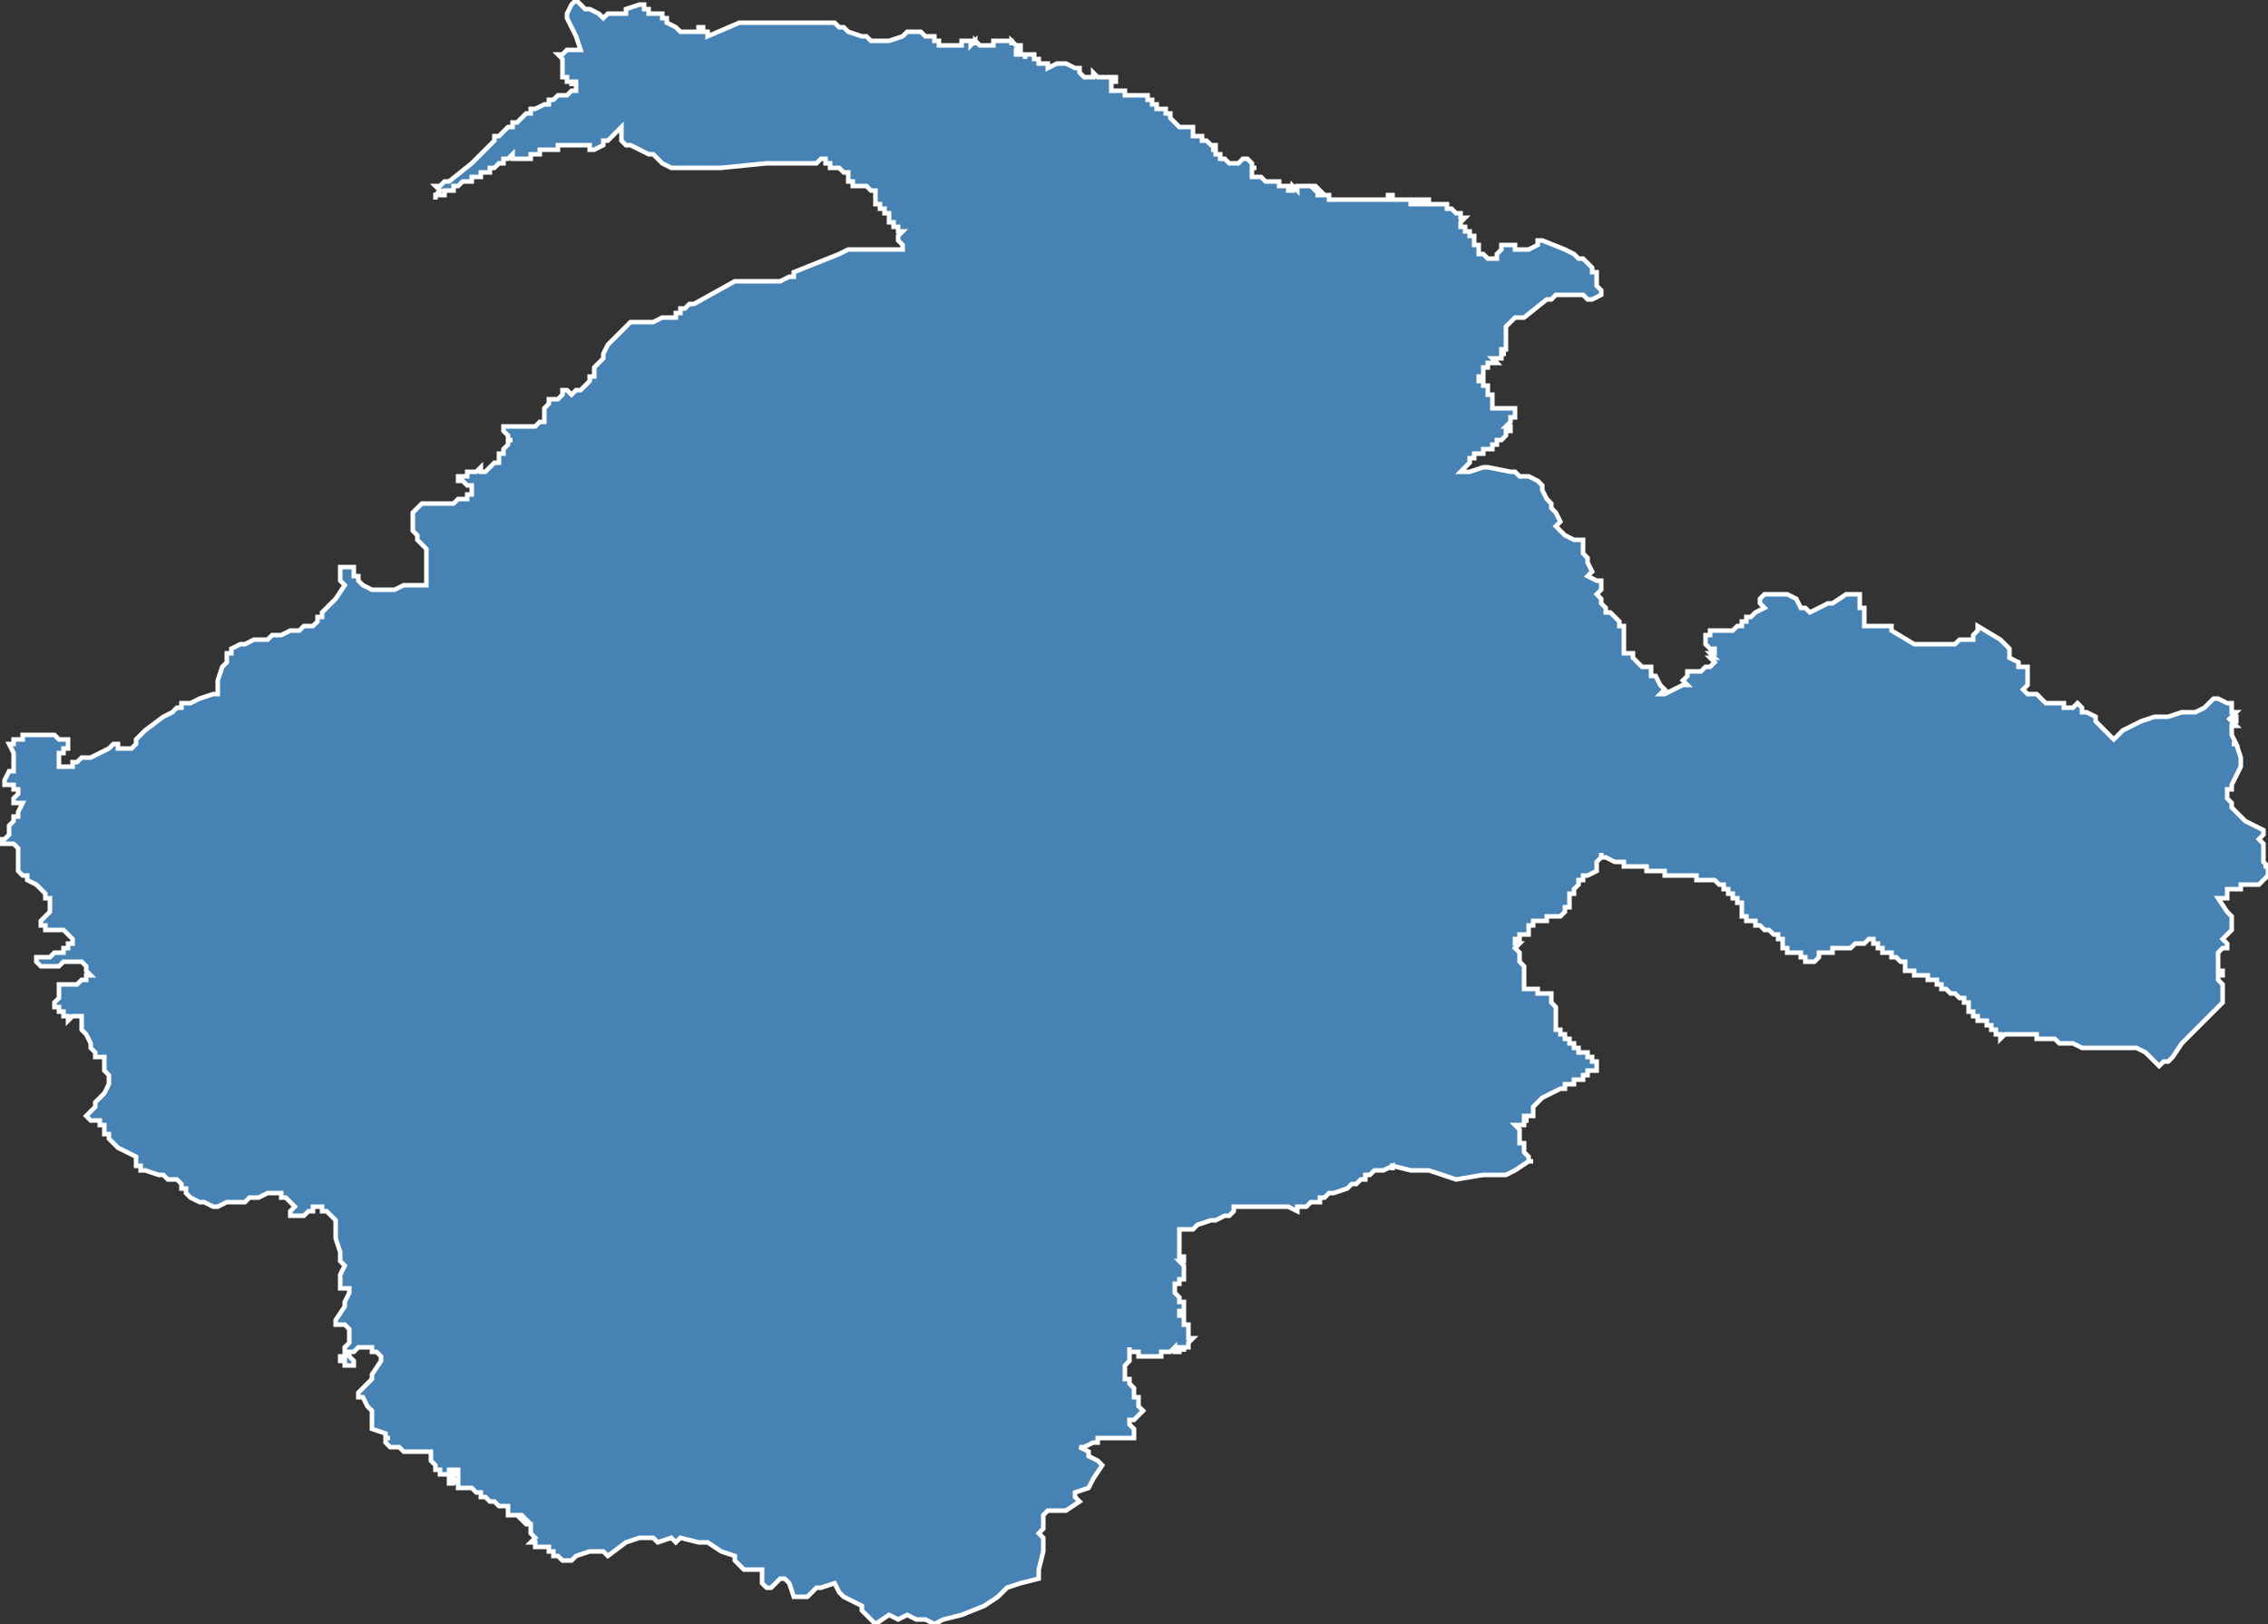 <?xml version="1.0" encoding="utf-8"?>
<svg version="1.1" id="svgmap" xmlns="http://www.w3.org/2000/svg" xmlns:xlink="http://www.w3.org/1999/xlink" x="0px" y="0px" width="100%" height="100%" viewBox="0 0 500 358">
<rect x="0" y="0" width="500" height="358" fill="#333333" stroke="none"/>
<polygon points="3,163 5,163 5,162 6,162 6,162 7,162 8,162 10,162 10,162 12,162 12,162 13,163 14,163 14,163 15,163 15,164 15,164 15,165 14,165 14,166 13,166 13,166 13,167 13,167 13,168 13,168 13,169 13,169 14,169 14,169 15,169 15,169 15,169 16,169 16,168 17,168 18,167 20,167 22,166 24,165 25,164 26,164 26,165 27,165 28,165 29,165 30,164 30,164 30,163 30,163 31,162 31,162 32,161 32,161 36,158 38,157 39,156 39,156 40,156 40,155 40,155 42,155 42,155 44,154 47,153 47,153 48,153 48,153 48,153 48,152 48,152 48,151 48,150 49,147 50,146 50,146 50,145 50,145 50,144 51,144 51,143 53,142 54,142 54,142 56,141 59,141 60,140 61,140 62,140 64,139 66,139 67,138 69,138 70,137 70,136 71,136 71,135 72,134 72,134 74,132 76,129 75,128 75,127 75,125 75,125 75,125 75,125 76,125 76,125 76,125 77,125 78,125 78,126 78,126 78,127 79,127 79,128 80,129 80,129 80,129 82,130 83,130 83,130 85,130 85,130 86,130 87,130 89,129 89,129 90,129 90,129 92,129 93,129 93,129 94,129 94,128 94,127 94,127 94,126 94,125 94,124 94,123 94,123 94,121 94,121 93,120 92,119 92,119 92,118 91,117 91,117 91,117 91,115 91,115 91,114 91,114 91,114 91,113 91,113 92,112 93,111 93,111 94,111 94,111 95,111 96,111 96,111 97,111 97,111 98,111 99,111 100,111 100,111 101,110 101,110 102,110 103,110 103,109 104,109 104,108 104,108 104,108 104,107 104,107 104,107 104,107 103,107 103,107 102,106 101,106 101,106 101,106 101,106 101,105 101,105 103,105 103,104 105,104 105,104 106,103 106,103 106,103 106,104 106,104 106,104 107,104 107,104 108,103 108,103 109,102 110,102 110,101 110,101 110,100 110,100 111,100 111,99 111,99 112,98 112,98 112,97 113,97 112,97 112,96 112,96 112,96 111,95 111,95 111,95 111,94 111,94 112,94 112,94 112,94 113,94 114,94 115,94 116,94 117,94 118,94 119,93 119,93 120,93 120,93 120,93 120,92 120,91 120,90 121,89 121,88 121,88 122,88 123,88 124,87 124,86 124,86 125,86 125,86 126,87 126,87 126,87 126,87 127,86 128,86 129,85 130,84 130,83 130,83 131,83 131,81 131,81 133,79 133,78 133,78 134,76 134,76 136,74 137,73 138,72 139,71 139,71 140,71 144,71 146,70 147,70 148,70 148,70 148,70 148,70 148,70 149,70 149,70 149,70 149,70 149,70 149,70 149,70 149,69 149,69 149,69 149,69 150,69 150,69 150,68 150,68 151,68 151,68 152,67 152,67 153,67 153,67 153,67 153,67 153,67 162,62 162,62 162,62 162,62 162,62 162,62 162,62 171,62 171,62 171,62 172,62 174,61 174,61 174,61 175,61 175,60 185,56 185,56 187,55 187,55 199,55 199,55 199,55 199,55 199,54 199,54 199,54 198,53 198,53 198,53 198,53 198,52 198,52 198,52 199,51 199,51 199,51 199,51 199,51 199,51 198,51 198,51 198,50 198,50 198,50 198,50 197,50 197,50 197,50 197,50 197,50 197,49 197,49 197,49 196,49 196,49 196,49 196,49 196,49 196,49 196,49 196,48 196,48 196,48 196,48 196,48 196,47 196,47 196,47 195,47 195,47 195,46 195,46 194,46 194,46 194,46 194,46 194,46 194,45 194,45 194,45 194,45 194,45 194,45 194,45 193,45 193,45 193,45 193,45 193,45 193,44 193,44 193,44 193,44 193,44 193,44 193,44 193,44 193,43 193,43 193,43 193,43 193,43 193,43 193,43 193,43 193,43 193,43 193,42 193,42 193,42 192,42 192,42 192,42 191,41 191,41 190,41 190,41 190,41 189,41 189,41 189,41 189,41 188,41 188,41 188,40 188,40 188,40 188,40 187,40 187,40 187,40 187,40 187,39 187,39 187,39 187,38 187,38 187,38 187,38 187,38 187,38 187,38 187,38 186,38 186,38 186,38 185,37 185,37 185,37 185,37 185,37 185,37 184,37 184,37 183,37 183,37 183,37 183,37 183,37 183,37 183,36 182,36 182,36 182,36 182,36 182,36 182,35 182,35 181,35 180,36 179,36 178,36 176,36 175,36 169,36 159,37 158,37 158,37 150,37 149,37 148,37 148,37 146,36 145,35 144,34 143,34 141,33 139,32 138,32 137,31 137,31 137,30 137,28 136,29 136,29 136,29 135,30 135,30 135,30 135,30 134,31 134,31 134,31 134,31 133,31 133,32 133,32 131,33 131,33 131,33 131,33 130,33 130,33 130,33 130,33 130,33 130,32 129,32 129,32 129,32 129,32 129,32 128,32 128,32 128,32 128,32 128,32 127,32 127,32 127,32 127,32 126,32 126,32 126,32 125,32 125,32 124,32 124,32 124,32 123,32 123,32 123,32 123,33 123,33 122,33 122,33 122,33 121,33 121,33 120,33 120,33 120,33 120,33 119,33 119,34 119,34 119,34 119,34 119,34 118,34 118,34 117,34 117,35 117,35 117,35 117,35 116,35 116,35 115,35 115,35 114,35 113,35 113,35 113,34 113,34 113,34 112,35 112,35 111,35 111,35 111,36 111,36 110,36 110,36 110,36 109,37 109,37 109,37 109,37 109,37 109,37 109,37 109,37 109,37 109,37 108,37 108,37 108,37 108,37 108,37 108,38 108,38 108,38 108,38 108,38 107,38 107,38 107,38 106,38 106,38 106,38 106,38 106,38 106,38 106,38 106,39 105,39 105,39 105,39 105,39 105,39 104,39 104,39 104,39 104,39 104,40 103,40 103,40 103,40 103,40 103,40 103,40 103,40 103,40 102,40 102,40 102,40 102,40 102,40 101,41 100,41 100,42 100,42 99,42 99,42 99,42 99,42 98,42 98,42 98,42 98,42 98,43 98,43 97,43 97,43 97,43 96,43 96,43 96,43 96,43 96,43 96,43 96,44 96,44 96,43 96,43 96,43 97,42 97,42 97,42 97,42 97,42 96,41 97,41 98,40 99,40 99,40 104,36 108,32 109,31 109,31 109,31 109,30 109,30 110,30 111,29 111,29 112,28 113,28 113,27 114,27 114,27 115,26 116,25 116,25 117,25 117,24 117,24 118,24 120,23 121,23 121,22 121,22 122,22 122,22 123,21 123,21 124,21 124,21 125,21 126,20 126,20 127,20 127,20 127,20 127,19 127,19 127,19 127,18 127,18 127,18 127,18 127,18 126,18 126,18 126,18 126,18 126,18 126,18 126,18 126,18 126,19 126,19 126,18 126,18 126,18 125,18 125,18 125,17 125,17 124,17 124,17 124,17 124,17 124,17 124,15 124,15 124,15 124,15 124,14 124,14 124,14 124,14 124,13 124,13 124,13 123,12 124,12 124,12 125,11 126,11 127,11 128,11 127,8 126,6 125,4 125,3 126,1 127,0 128,1 128,1 128,1 129,2 130,2 132,3 133,4 134,3 135,3 135,3 135,3 135,3 135,3 138,3 138,2 141,1 142,1 142,1 142,1 142,2 142,2 143,2 143,2 143,2 143,2 143,3 144,3 144,3 144,3 145,3 145,3 146,3 146,4 146,4 147,4 147,4 147,4 147,5 147,5 147,5 147,5 149,6 149,6 150,7 154,7 154,7 154,6 154,6 154,6 154,6 154,6 155,6 155,6 155,7 156,7 156,8 156,8 163,5 164,5 165,5 166,5 167,5 168,5 173,5 173,5 182,5 183,5 184,5 185,6 186,6 187,7 190,8 191,8 192,9 193,9 194,9 195,9 196,9 196,9 199,8 200,7 201,7 201,7 203,7 204,8 204,8 205,8 205,8 205,8 206,8 206,9 206,9 206,9 206,9 207,9 207,9 207,10 207,10 207,10 208,10 208,10 209,10 209,10 210,10 210,10 210,10 211,10 211,10 211,10 211,10 211,10 211,10 211,10 212,10 212,9 212,9 212,9 212,9 214,9 214,10 214,10 215,9 215,10 215,10 215,10 215,9 215,9 215,9 216,10 216,10 216,10 216,10 216,10 216,10 217,10 217,10 217,10 218,10 218,10 218,10 218,10 219,10 219,10 219,10 219,10 219,10 219,9 220,9 220,9 220,9 220,9 221,9 221,9 221,9 221,9 222,9 223,9 223,10 223,9 223,9 223,9 223,9 224,10 224,10 224,10 224,10 224,10 225,10 225,10 225,10 225,10 225,11 224,11 224,11 224,12 224,12 225,12 225,12 225,12 225,12 226,12 226,12 226,13 226,13 226,12 227,12 227,12 227,12 227,12 227,12 227,12 228,12 228,12 228,12 228,13 228,13 229,13 229,13 229,13 229,13 229,14 229,14 229,14 230,14 230,14 231,14 231,15 231,15 233,14 234,14 235,14 235,14 235,14 235,14 235,14 235,14 235,14 237,15 237,15 238,15 238,15 238,16 238,16 239,17 239,17 239,17 240,17 240,17 240,17 240,17 241,17 241,17 241,17 241,16 241,16 241,16 242,17 242,17 242,17 242,17 242,17 243,17 243,17 243,17 244,17 244,17 244,17 244,17 244,17 245,17 245,17 245,17 245,17 245,17 246,17 246,17 246,17 246,18 246,18 246,18 245,18 245,18 245,18 245,18 245,18 245,18 245,19 245,19 245,19 245,19 245,19 245,20 245,20 245,20 246,20 246,20 246,20 246,20 246,20 246,20 246,20 247,20 247,20 247,20 247,20 248,20 248,20 248,20 248,21 248,21 248,21 248,21 248,21 249,21 249,21 249,21 249,21 249,21 249,21 250,21 250,21 250,21 250,21 250,21 250,21 251,21 251,21 251,21 251,21 252,21 252,21 252,21 252,21 252,21 253,21 253,21 253,21 253,21 253,21 253,21 253,21 253,22 254,22 254,22 254,22 254,22 254,22 254,22 254,22 254,23 254,23 254,23 254,23 255,23 255,24 255,24 255,24 256,24 256,24 256,24 257,24 257,25 257,25 257,25 257,25 257,25 257,25 257,25 257,25 257,25 258,25 258,25 258,26 258,26 258,26 258,26 258,26 259,27 259,27 259,27 259,27 259,27 259,27 259,27 259,27 259,27 260,28 260,28 260,28 260,28 260,28 261,28 261,28 261,28 261,28 261,28 262,28 262,28 262,28 262,28 262,28 262,28 262,28 262,28 262,28 263,28 263,29 263,29 263,29 263,29 263,29 263,29 263,29 263,30 263,30 264,30 264,30 264,30 264,30 265,30 265,31 265,31 265,31 266,31 266,31 266,31 266,31 267,32 267,32 267,32 268,32 268,32 268,33 267,33 267,33 268,33 268,33 268,34 268,34 268,34 269,34 269,35 269,35 270,35 270,35 270,35 270,35 270,35 271,36 271,36 271,36 272,36 272,36 272,36 273,36 273,36 273,36 273,36 274,35 274,35 274,35 274,35 274,35 275,35 275,35 275,35 275,35 276,36 276,36 276,36 276,36 276,36 276,37 276,37 277,37 277,37 276,37 276,37 276,38 276,38 276,38 276,38 276,39 276,39 277,39 277,39 277,39 277,39 277,39 278,39 278,39 278,39 279,40 280,40 280,40 280,40 280,40 281,40 281,40 281,40 282,40 282,41 283,41 283,41 283,41 284,41 284,41 284,41 284,41 284,41 284,41 284,42 284,42 284,42 284,42 284,42 284,42 285,42 285,42 285,42 285,41 286,42 286,41 287,41 287,41 287,41 287,41 287,41 288,41 288,41 288,41 288,41 288,41 288,41 289,41 289,41 289,41 289,41 289,41 289,41 290,41 290,41 290,41 290,41 290,41 291,42 291,42 291,42 290,42 291,43 291,43 290,43 291,43 291,43 291,43 291,43 292,43 292,43 293,43 293,43 293,44 293,44 293,44 293,44 293,44 293,44 294,44 294,44 294,44 294,44 294,44 295,44 295,44 295,44 295,44 295,44 295,44 295,44 296,44 296,44 296,44 296,44 296,44 296,44 296,44 297,44 297,44 297,44 297,44 297,44 297,44 297,44 298,44 298,44 298,44 298,44 299,44 299,44 299,44 299,44 299,44 300,44 300,44 301,44 301,44 301,44 301,44 302,44 303,44 303,44 303,44 303,44 304,44 304,44 304,44 304,44 305,44 305,44 306,44 306,43 306,43 306,43 306,43 307,43 307,43 307,44 307,44 307,44 307,44 308,44 308,44 308,44 308,44 308,44 309,44 309,44 309,44 309,44 310,44 310,44 310,44 310,44 310,44 310,44 310,44 310,44 311,44 311,44 311,44 311,44 311,44 311,44 311,44 311,44 311,44 311,45 311,45 312,45 312,45 312,45 312,45 312,45 312,44 312,44 312,44 312,44 313,44 313,44 312,44 312,44 313,44 313,44 313,44 313,44 313,45 313,45 313,45 313,45 313,45 313,45 313,45 313,45 313,45 313,45 313,45 313,45 313,45 313,45 313,45 314,45 314,45 314,45 314,45 314,45 314,45 314,45 314,45 314,45 314,45 314,44 314,44 314,44 314,45 314,45 314,45 314,45 314,45 314,44 314,44 314,44 314,44 314,44 314,44 315,44 315,44 315,44 315,44 315,44 315,44 315,44 315,44 315,44 315,44 315,44 315,44 315,45 315,45 316,45 316,45 316,45 316,45 315,45 315,45 315,45 315,45 315,45 315,45 315,45 316,45 316,45 316,45 316,45 316,45 316,45 316,45 316,45 316,45 316,45 317,45 317,45 317,45 317,45 317,45 317,45 317,45 317,45 317,45 317,45 317,45 318,45 318,45 318,45 318,45 318,45 318,45 318,45 319,45 319,45 319,45 319,45 319,46 319,46 319,46 319,46 319,46 319,46 320,46 320,46 319,46 319,46 319,46 319,46 320,46 320,46 320,46 320,46 320,46 320,46 320,46 320,46 320,46 320,46 320,46 321,47 321,47 321,47 321,47 321,47 321,47 321,47 321,47 321,47 321,47 321,47 321,47 321,47 321,47 321,47 322,47 322,47 322,48 322,48 322,48 322,48 322,48 322,48 322,48 322,48 322,48 323,48 323,48 323,48 322,49 322,49 322,49 322,49 322,49 322,49 322,49 322,49 322,49 322,49 322,49 322,49 322,50 322,50 322,50 322,50 322,50 322,50 322,50 323,50 323,50 323,50 323,50 323,50 323,50 323,50 323,50 323,50 323,50 323,50 323,50 323,50 323,51 323,51 323,51 323,51 323,51 323,51 323,51 323,51 323,51 323,51 323,51 323,51 323,51 324,51 324,51 324,52 324,52 324,52 324,52 324,52 324,52 325,52 325,52 325,52 325,52 325,52 325,52 325,53 325,53 325,53 325,53 325,54 326,54 326,54 326,55 326,55 326,55 326,55 326,55 326,55 326,56 326,56 327,56 327,56 327,56 327,56 327,56 328,57 328,57 328,57 328,57 329,57 329,57 329,57 330,57 330,56 331,55 331,55 331,55 331,54 332,54 332,54 332,54 332,54 333,54 333,54 333,54 334,54 334,54 334,55 334,55 334,55 334,55 334,55 335,55 335,55 335,55 335,55 335,55 335,55 336,55 336,55 337,55 337,55 337,55 337,55 337,55 337,55 339,54 339,53 339,53 340,53 345,55 347,56 348,57 348,57 348,57 349,57 350,58 350,58 350,58 351,59 351,59 351,59 351,60 352,60 352,61 352,61 352,61 352,61 352,61 352,62 352,62 352,62 352,63 352,63 352,63 353,64 353,65 353,65 351,66 350,66 349,65 343,65 343,65 342,66 341,66 336,70 336,70 335,70 335,70 335,70 334,70 334,70 332,72 332,72 332,72 332,72 332,72 332,72 332,72 332,73 332,73 332,73 332,73 332,73 332,73 332,73 332,73 332,73 332,73 332,74 332,74 332,74 332,74 332,74 332,74 332,74 332,74 332,74 332,74 332,75 332,75 332,75 332,75 332,75 332,75 332,75 332,76 332,76 332,76 332,76 332,76 332,76 332,76 332,77 331,77 331,77 331,77 331,77 331,77 331,77 331,77 331,77 331,77 331,77 331,77 331,77 331,78 331,78 331,78 331,78 332,78 332,78 332,78 332,78 332,78 331,78 331,78 331,78 331,78 331,78 331,78 331,78 331,79 331,79 331,79 330,79 330,79 330,79 330,79 330,79 330,79 330,79 330,79 330,79 330,79 330,79 330,79 330,79 330,79 330,79 329,79 329,79 329,79 330,80 329,80 329,80 329,80 329,80 329,80 329,80 329,80 329,80 329,80 328,80 328,80 328,80 328,80 328,80 328,80 328,81 328,81 328,81 328,81 328,81 328,81 327,81 327,81 327,81 327,81 327,81 327,81 327,81 327,81 327,81 327,82 327,82 327,82 327,82 327,82 327,82 327,82 327,82 327,82 327,83 326,83 326,83 326,83 326,83 326,83 326,83 326,84 327,84 327,84 327,84 327,84 327,84 327,85 328,85 328,86 328,87 328,87 328,87 329,87 329,87 329,88 329,88 329,88 329,89 329,89 329,89 329,89 329,90 330,90 330,90 330,90 330,90 331,90 331,90 331,90 331,90 331,90 332,90 332,90 332,90 332,90 332,90 332,90 332,90 332,90 333,90 333,90 333,90 333,90 333,90 333,90 333,90 334,90 334,90 334,90 334,90 334,90 334,90 334,91 334,91 334,91 334,91 334,91 334,91 334,91 334,91 334,91 334,91 334,91 334,91 334,91 334,91 334,91 334,92 333,92 333,92 333,92 333,92 333,92 333,92 333,92 333,92 333,92 333,92 333,92 333,92 333,92 333,92 333,92 333,92 333,92 333,92 333,93 333,93 333,93 333,93 333,93 333,93 332,94 332,94 332,94 332,94 332,94 332,94 332,94 332,94 332,94 333,94 333,94 333,94 333,95 332,95 332,95 332,96 332,96 332,96 332,96 332,96 332,96 332,96 331,97 331,97 331,97 331,97 331,97 331,97 331,97 331,97 331,97 330,97 330,98 330,98 330,98 330,98 330,98 330,98 330,98 329,98 329,98 329,99 328,99 327,99 327,100 327,100 326,100 326,100 326,100 326,100 326,100 326,100 326,100 326,100 326,100 325,100 325,101 324,101 324,102 324,102 324,102 324,102 323,103 323,103 323,103 323,103 323,103 323,103 322,104 322,104 323,104 323,104 324,104 327,103 327,103 327,103 328,103 333,104 334,104 335,105 336,105 337,105 339,106 340,107 340,108 341,110 342,111 342,112 343,113 344,115 343,116 344,117 345,118 345,118 347,119 348,119 348,119 349,119 349,120 349,121 349,122 349,122 350,123 350,123 350,124 350,124 351,126 350,127 352,128 352,128 353,128 353,128 353,128 353,128 353,130 352,131 353,132 353,133 354,134 354,135 354,135 355,135 356,136 357,137 357,138 358,138 358,139 358,141 358,141 358,142 358,142 358,142 358,143 358,144 359,144 360,144 360,145 360,145 362,147 364,147 364,148 364,149 365,149 366,151 367,152 367,152 366,153 366,153 367,153 369,152 369,152 371,151 372,151 371,150 372,149 372,149 372,148 373,148 373,148 373,148 374,148 375,148 375,148 375,148 376,147 376,147 377,147 378,146 377,145 378,145 377,144 378,144 377,144 378,144 378,143 377,143 376,142 376,142 376,140 377,140 377,139 377,139 378,139 379,139 379,139 380,139 381,139 381,139 382,139 383,138 384,138 384,138 384,137 384,137 385,137 385,137 385,136 386,136 387,135 387,135 389,134 389,134 388,133 388,132 389,131 390,131 391,131 391,131 393,131 394,131 394,131 396,132 397,134 397,134 398,134 399,135 401,134 403,133 404,133 407,131 408,131 410,131 410,131 410,132 410,132 410,134 411,134 411,135 411,136 411,137 411,137 411,138 411,138 412,138 414,138 414,138 414,138 415,138 415,138 417,138 417,139 422,142 431,142 432,141 435,141 435,140 436,139 436,138 441,141 442,142 443,143 443,145 445,146 445,147 447,147 447,151 446,152 447,153 449,153 450,154 451,155 455,155 455,156 457,156 458,155 459,156 459,157 460,157 462,158 462,159 465,162 466,163 468,161 470,160 472,159 475,158 478,158 481,157 484,157 486,156 488,154 488,154 488,154 489,154 491,155 492,155 492,155 492,155 492,156 492,157 493,157 493,157 492,158 492,158 492,158 493,158 493,158 493,159 492,159 493,160 493,160 493,160 492,160 492,160 492,160 492,161 492,161 492,162 492,162 493,164 493,164 492,164 493,164 494,167 494,169 492,173 492,173 492,174 492,174 491,174 491,175 491,175 491,175 491,175 491,175 491,176 491,176 491,176 491,176 491,176 492,177 492,177 492,177 492,177 492,177 492,178 492,178 492,178 495,181 499,183 499,184 498,185 499,186 499,187 499,187 499,188 499,188 499,188 499,189 499,189 499,189 499,190 499,190 500,191 499,191 500,191 500,192 500,192 500,193 499,194 499,194 498,195 496,195 495,195 495,195 494,195 494,196 493,196 493,196 492,196 492,196 492,196 491,196 491,197 491,198 490,198 489,198 491,201 492,202 492,203 492,204 492,204 492,205 491,206 491,206 490,207 490,207 491,208 491,209 490,209 489,210 489,210 489,211 489,211 489,212 489,212 489,213 489,214 489,214 490,214 490,215 490,215 489,215 489,215 489,216 490,217 490,217 490,218 490,219 490,221 489,222 486,225 483,228 482,229 481,230 479,233 478,234 477,234 476,235 476,235 475,234 473,232 471,231 471,231 471,231 470,231 470,231 468,231 467,231 465,231 465,231 464,231 462,231 461,231 460,231 460,231 459,231 457,230 456,230 456,230 456,230 455,230 455,230 454,230 454,230 454,230 453,229 452,229 451,229 450,229 450,229 450,229 449,229 449,229 449,228 448,228 447,228 447,228 447,228 445,228 445,228 444,228 443,228 442,228 442,228 442,228 442,228 441,229 441,229 441,229 441,228 441,228 440,228 440,228 440,228 440,227 440,227 440,227 440,227 440,227 439,227 439,227 439,227 439,226 439,226 439,226 439,226 438,226 438,226 438,226 438,226 438,226 438,225 438,225 438,225 437,225 437,225 437,225 437,225 437,225 437,225 437,225 436,225 436,225 436,224 436,224 436,224 436,224 435,224 435,224 435,224 435,224 435,223 434,223 434,222 434,222 434,222 434,222 434,222 434,222 434,222 434,221 434,221 434,221 434,221 433,221 433,221 433,221 433,221 433,220 433,220 432,220 432,220 431,219 431,219 431,219 431,219 431,219 431,219 430,219 430,219 430,219 430,219 430,219 430,219 429,218 429,218 429,218 429,218 428,218 428,218 428,217 428,217 428,217 428,217 428,217 427,217 427,217 427,217 427,217 427,216 427,216 427,216 427,216 426,216 426,216 426,216 426,216 425,216 425,215 425,215 425,215 425,215 424,215 424,215 424,215 423,215 423,215 423,215 423,215 423,215 422,215 422,215 422,214 422,214 421,214 420,214 420,214 420,213 420,213 420,213 420,213 420,213 420,213 420,213 420,213 420,212 419,212 419,212 419,212 419,212 419,212 418,211 418,211 418,211 418,211 418,211 418,211 418,211 418,211 417,211 417,211 417,210 417,210 417,210 417,210 416,210 416,210 416,210 416,210 416,210 416,210 416,210 416,210 415,210 415,210 415,209 415,209 415,209 414,209 414,209 414,208 414,208 414,208 413,208 413,208 413,208 413,208 413,208 413,208 413,208 413,208 413,208 413,207 413,207 413,207 413,207 413,207 413,207 413,207 413,207 412,207 411,208 411,208 411,208 411,208 411,208 411,208 410,208 410,208 410,208 409,208 409,208 408,209 408,209 407,209 407,209 407,209 407,209 407,209 407,209 407,209 407,209 406,209 406,209 405,209 404,209 404,209 404,209 404,209 404,209 404,209 404,210 403,210 403,210 402,210 402,210 402,210 402,210 402,210 402,210 402,210 402,210 401,210 401,210 401,210 401,210 401,210 401,211 401,211 401,211 401,211 400,212 400,212 400,212 400,212 400,212 399,212 398,212 398,212 398,212 398,212 398,212 398,212 398,211 397,211 397,211 397,211 397,211 397,211 397,210 397,210 397,210 397,210 397,210 397,210 397,210 397,210 397,210 395,210 394,210 394,210 394,210 394,210 394,210 394,210 394,209 394,209 393,209 393,209 393,208 393,208 393,208 393,208 393,208 393,208 393,208 393,207 393,207 393,207 393,207 393,207 393,207 393,207 393,207 393,207 393,207 392,207 392,207 392,207 392,207 392,207 392,207 392,207 392,206 392,206 391,206 391,206 390,205 390,205 389,205 389,205 389,205 389,205 389,205 389,205 389,205 389,205 389,205 389,205 388,204 388,204 388,204 388,204 388,204 387,204 387,204 387,204 387,204 387,204 387,203 386,203 386,203 386,203 386,203 386,203 386,203 385,203 385,203 385,202 385,202 385,202 385,202 385,202 385,202 385,202 384,202 384,201 384,201 384,201 384,201 384,200 384,200 384,200 384,200 384,200 384,200 384,200 384,200 384,199 383,199 383,199 383,199 383,199 383,199 383,198 383,198 383,198 382,198 382,198 382,198 382,197 382,197 382,197 381,197 381,197 381,197 381,197 381,197 381,197 381,196 381,196 381,196 380,196 380,195 380,195 380,195 380,195 380,195 379,195 379,195 379,195 379,195 379,195 379,195 379,195 379,195 378,194 377,194 377,194 377,194 377,194 377,194 377,194 376,194 375,194 375,194 375,194 375,194 375,194 375,194 375,194 375,194 375,194 374,194 374,194 374,193 374,193 374,193 374,193 373,193 373,193 373,193 373,193 373,193 373,193 373,193 373,193 372,193 372,193 371,193 371,193 369,193 368,193 368,193 368,193 368,193 368,193 368,193 367,193 367,192 367,192 367,192 366,192 366,192 366,192 366,192 365,192 365,192 364,192 364,192 363,192 363,191 362,191 360,191 360,191 360,191 360,191 360,191 360,191 359,191 359,191 359,191 359,191 359,191 359,191 358,191 358,190 358,190 357,190 356,190 354,189 353,189 353,188 353,188 353,189 353,189 353,189 352,190 352,190 352,190 352,191 352,191 352,191 352,191 352,191 352,191 352,191 352,191 352,191 352,191 352,191 352,191 352,192 352,192 350,193 349,193 349,193 349,193 349,193 349,194 349,194 349,194 348,194 348,195 348,195 348,195 348,195 348,195 347,196 347,196 347,196 347,196 347,196 347,196 347,196 347,196 347,196 347,196 347,197 347,197 346,197 346,197 346,197 346,197 346,197 346,197 346,198 346,198 346,198 346,198 346,198 346,198 346,199 346,199 346,199 346,199 346,199 346,199 346,199 346,199 346,199 346,199 346,199 346,199 346,199 346,199 346,199 346,199 346,199 346,199 346,199 346,200 346,200 345,200 345,200 345,200 345,200 345,201 345,201 345,201 345,201 345,201 345,201 345,201 345,201 345,201 345,201 345,201 345,201 344,202 344,202 344,202 344,202 344,202 344,202 344,202 344,202 344,202 344,202 343,202 343,202 343,202 342,202 342,202 342,202 342,202 342,202 342,202 342,202 342,202 342,202 341,202 341,202 341,202 341,202 341,203 341,203 341,203 341,203 341,203 341,203 341,203 341,203 340,203 340,203 340,203 340,203 340,203 340,203 340,203 340,203 340,203 340,203 339,203 339,203 339,203 339,203 339,203 339,203 339,203 339,203 338,203 338,203 338,203 338,203 338,204 338,204 338,204 338,204 338,204 338,204 338,204 338,204 337,204 337,205 337,205 337,205 337,205 337,205 337,205 337,205 337,205 337,205 337,205 337,206 337,206 337,206 337,206 337,206 337,206 337,206 337,206 337,206 337,206 336,206 336,206 336,206 336,206 336,206 336,206 335,206 335,207 335,207 335,207 335,207 335,207 335,207 335,207 334,207 334,207 334,207 334,207 334,207 334,207 334,207 334,208 334,208 334,208 334,208 334,208 334,208 334,208 335,208 335,208 335,208 334,209 334,209 334,209 334,209 335,210 335,211 335,211 335,211 335,211 335,211 335,211 335,211 335,211 335,212 336,213 336,213 336,213 336,213 336,214 336,214 336,214 336,214 336,214 336,215 336,215 336,216 336,216 336,218 336,218 336,218 336,218 336,218 336,218 336,218 336,218 337,218 338,218 338,218 338,218 339,218 339,218 339,218 339,218 339,219 339,219 340,219 340,219 340,219 340,219 340,219 340,219 340,219 341,219 341,219 341,219 342,219 342,219 342,219 342,219 342,219 342,219 342,220 342,220 342,220 342,221 343,222 343,223 343,223 343,223 343,224 343,224 343,224 343,226 343,227 343,227 343,227 343,227 343,227 343,227 343,227 343,227 343,227 343,227 343,227 344,227 344,227 344,228 344,228 344,228 344,228 344,228 345,228 345,228 345,228 345,228 345,228 345,229 345,229 345,229 345,229 345,229 345,229 346,229 346,229 346,229 346,229 346,229 346,229 346,230 346,230 346,230 346,230 347,230 347,230 347,230 347,230 347,230 347,231 347,231 347,231 347,231 347,231 347,231 348,231 348,231 348,231 348,231 348,231 348,231 348,231 348,231 348,231 348,232 348,232 348,232 349,232 349,232 349,232 349,232 349,232 349,232 349,232 349,232 349,232 349,232 349,232 349,232 349,232 349,232 349,232 349,232 349,232 349,232 350,232 350,233 350,233 350,233 350,233 350,233 350,233 350,233 350,233 350,233 350,233 351,233 351,233 351,233 351,233 351,233 351,233 351,233 351,233 351,233 351,234 351,234 351,234 352,234 352,234 352,234 352,234 352,234 352,234 352,234 352,234 352,234 352,234 352,234 352,234 352,234 352,234 352,234 352,234 352,234 352,234 352,234 352,234 352,234 352,234 352,234 352,235 352,235 352,235 352,235 352,235 352,235 352,235 352,235 352,235 352,235 352,235 352,235 352,235 352,235 352,235 352,235 352,235 352,236 352,236 351,236 351,236 351,236 351,236 351,236 351,236 351,236 351,236 351,236 351,236 350,236 350,237 350,237 350,237 350,237 350,237 350,237 350,237 349,237 349,237 349,237 349,237 349,237 349,237 349,237 349,237 349,237 349,237 349,238 349,238 349,238 349,238 349,238 348,238 348,238 348,238 348,238 348,238 347,238 347,238 347,238 347,238 347,238 347,238 347,238 347,238 347,238 347,238 347,239 347,239 347,239 347,239 346,239 346,239 346,239 345,239 345,239 345,240 345,240 345,240 345,240 345,240 345,240 345,240 345,240 345,240 344,240 344,240 340,242 340,242 340,242 340,242 340,242 340,242 339,243 338,244 338,244 338,245 338,245 338,245 338,245 338,245 338,245 338,245 338,246 337,246 337,246 337,246 337,246 337,246 337,246 337,246 336,246 336,246 336,246 336,246 336,246 336,247 337,247 337,247 337,247 336,247 336,247 336,248 336,248 336,248 336,248 336,248 335,248 335,248 335,248 335,248 335,248 335,248 335,248 335,248 335,248 334,248 334,248 335,249 335,249 335,249 335,250 335,250 335,250 335,250 335,250 335,250 335,251 335,251 335,251 335,251 335,251 335,251 335,252 336,252 336,253 336,253 336,253 336,253 336,253 336,253 336,253 336,253 336,254 336,254 336,254 336,254 336,254 337,255 337,256 337,256 337,256 338,256 338,256 338,256 338,256 338,256 337,256 334,258 332,259 331,259 327,259 321,260 321,260 315,258 313,258 312,258 311,258 307,257 307,257 307,257 307,257 307,258 307,257 305,258 305,258 305,258 305,258 304,258 304,258 303,258 303,258 303,258 302,259 302,259 302,259 302,259 301,259 301,259 301,259 301,260 300,260 299,261 299,261 299,261 298,261 298,261 298,261 298,261 298,261 298,261 297,262 294,263 293,263 292,264 291,264 291,264 291,264 291,264 291,265 289,265 288,266 288,266 288,266 287,266 286,266 286,267 286,267 284,266 283,266 282,266 281,266 280,266 280,266 280,266 280,266 280,266 279,266 278,266 277,266 276,266 275,266 275,266 275,266 275,266 275,266 275,266 274,266 273,266 273,266 273,266 272,266 272,266 272,267 271,268 270,268 270,268 270,268 268,269 268,269 268,269 267,269 264,270 263,271 261,271 261,271 261,271 261,271 260,271 260,271 260,271 260,271 260,273 260,273 260,274 260,276 260,276 260,276 260,276 260,276 260,276 260,276 260,276 260,276 260,276 260,277 260,277 260,277 260,277 261,277 260,277 261,277 261,277 261,278 261,278 260,278 260,278 260,278 260,278 260,278 261,279 261,279 261,279 261,279 261,279 261,279 261,279 261,279 261,279 261,279 261,279 261,279 261,279 261,279 261,280 261,280 261,280 261,280 261,280 261,280 261,280 261,280 261,281 261,281 261,281 261,281 261,281 261,281 261,282 260,282 260,282 260,283 260,283 260,283 259,283 259,284 259,284 259,284 259,284 259,284 259,284 259,285 259,285 259,285 259,285 259,285 259,285 259,285 259,285 260,286 260,286 260,286 260,286 260,286 260,286 260,286 260,286 260,287 260,287 260,287 260,287 260,287 260,287 261,287 261,288 261,288 261,288 261,288 261,289 261,289 261,289 260,289 260,289 260,289 260,289 260,289 260,289 260,289 260,289 260,289 260,289 260,290 260,290 260,290 260,290 260,290 260,290 260,290 260,290 260,290 261,290 261,291 261,291 261,291 261,291 261,291 261,291 261,291 261,291 261,292 261,292 261,292 261,292 262,292 262,292 262,292 262,292 262,292 262,292 262,292 262,292 262,293 262,293 262,293 262,293 262,293 262,293 262,294 262,294 262,294 262,294 262,294 262,294 262,294 262,295 262,295 263,295 263,295 263,295 263,295 263,295 263,295 263,295 262,296 262,296 262,296 262,296 262,296 262,296 262,296 262,296 262,296 262,296 262,297 262,297 261,297 261,298 261,298 261,297 261,297 261,297 261,297 260,297 260,297 260,298 259,298 259,297 258,298 258,298 258,298 258,298 258,298 258,298 258,298 258,298 258,298 257,298 257,298 257,298 257,298 256,298 256,298 256,298 256,298 256,299 256,299 255,299 255,299 255,299 255,299 254,299 254,299 254,299 254,299 254,299 254,299 253,299 253,299 253,299 252,299 252,299 252,299 251,299 251,299 251,298 251,298 250,298 250,298 250,298 250,298 250,298 250,298 249,298 249,297 249,297 249,298 249,299 249,300 249,300 248,301 248,302 248,302 248,303 248,303 248,303 248,303 248,303 248,304 248,304 248,304 249,304 249,304 249,305 249,305 249,305 249,305 250,306 250,306 250,306 250,306 250,307 250,307 250,307 250,307 250,308 250,308 251,308 251,308 251,308 251,308 251,308 251,309 251,309 251,309 251,310 251,310 251,310 251,310 251,310 252,311 252,311 252,311 252,311 252,311 252,311 251,312 251,312 250,313 250,313 250,313 249,313 249,313 249,313 249,314 249,314 249,314 250,315 250,315 250,316 250,316 250,316 250,317 249,317 249,317 249,317 249,317 249,317 249,317 248,317 248,317 248,317 247,317 247,317 247,317 247,317 246,317 246,317 246,317 245,317 245,317 243,317 242,317 242,318 241,318 241,318 239,319 238,319 238,319 238,319 240,320 240,321 242,322 242,322 243,323 243,323 241,326 240,328 237,329 237,330 238,331 235,333 234,333 231,333 230,334 230,337 229,338 230,339 230,342 229,346 229,348 225,349 222,350 220,352 217,354 212,356 208,357 206,358 204,357 202,357 200,356 198,357 196,356 193,358 191,356 190,355 190,354 188,353 186,352 185,351 184,349 181,350 180,350 178,352 178,352 175,352 174,349 173,348 172,348 170,350 169,350 168,349 168,348 168,347 168,346 164,346 162,344 162,343 159,342 156,340 154,340 150,339 149,340 148,339 145,340 144,339 143,339 141,339 138,340 134,343 133,342 130,342 127,343 126,344 125,344 125,344 125,344 125,344 124,344 124,344 124,344 124,344 124,344 124,344 124,344 123,343 123,343 122,343 122,343 122,343 122,343 122,342 122,342 122,342 122,342 122,342 122,342 121,342 121,342 121,341 121,341 120,341 120,341 119,341 119,341 119,341 119,341 119,341 118,341 118,341 118,341 118,341 118,341 118,341 118,340 118,340 117,340 117,340 117,340 117,340 118,339 118,339 118,339 118,339 118,339 118,339 117,338 117,338 117,338 117,337 117,337 117,337 117,336 116,336 116,336 116,336 115,335 115,335 115,335 116,335 116,335 116,335 115,334 115,334 115,334 114,334 114,334 114,334 114,334 113,334 113,334 113,334 113,334 112,334 112,334 112,334 112,334 112,333 112,333 112,333 112,333 112,333 112,333 112,333 112,333 112,333 112,332 111,332 111,332 111,332 111,332 111,332 111,332 110,332 110,332 110,332 110,332 110,332 109,331 109,331 109,331 109,331 109,331 108,331 108,331 108,331 107,330 107,330 107,330 107,330 107,330 106,330 106,330 106,330 106,330 106,329 105,329 105,329 105,329 105,329 105,329 105,329 105,329 105,329 105,329 104,328 104,328 104,328 104,328 103,328 103,328 103,328 103,328 103,328 103,328 102,328 102,328 102,328 102,328 102,328 101,328 101,328 101,328 101,328 101,328 101,328 101,328 101,328 101,328 101,328 101,327 101,327 101,327 101,327 101,327 101,326 101,326 101,326 101,326 101,326 101,326 100,327 100,327 100,327 99,327 99,327 99,327 99,327 99,327 99,327 99,326 99,326 99,326 99,326 99,326 100,326 100,326 100,325 100,325 100,325 101,325 101,325 101,325 101,325 101,325 101,324 101,324 100,324 100,324 100,324 100,324 100,324 100,324 99,324 99,324 99,324 99,324 99,324 99,325 98,325 98,325 98,325 98,325 98,325 98,325 98,325 98,325 98,325 97,325 97,325 97,325 97,324 96,324 96,323 96,323 96,323 95,322 95,322 95,322 95,322 95,321 95,321 95,321 95,321 95,321 95,320 95,320 95,320 95,320 94,320 94,320 93,320 93,320 92,320 92,320 91,320 91,320 90,320 90,320 89,320 89,320 89,320 89,320 88,319 88,319 87,319 86,319 85,318 85,318 85,318 85,318 85,318 85,318 85,318 85,317 86,317 85,317 85,317 85,316 82,315 82,315 82,315 82,315 82,314 82,312 82,311 82,311 81,310 81,310 80,308 79,308 79,308 79,308 79,307 82,304 82,303 84,300 84,300 84,300 84,299 84,299 83,298 83,298 82,298 82,297 82,297 81,297 80,297 80,297 80,297 79,297 79,297 78,298 78,298 78,298 77,298 77,299 77,299 77,299 78,300 78,300 78,300 78,301 78,301 78,301 78,301 77,301 76,301 76,301 76,301 76,300 75,300 75,299 76,299 76,297 77,296 77,295 77,294 77,294 77,294 77,294 77,293 77,293 76,292 75,292 74,292 74,292 74,292 74,291 74,291 76,288 76,288 76,287 76,287 77,285 77,285 77,284 77,284 77,284 76,284 75,284 75,283 75,283 75,283 75,283 75,283 75,281 76,279 76,279 75,278 75,277 75,276 74,273 74,272 74,271 74,270 74,270 74,269 74,269 74,269 73,268 72,267 72,267 71,267 71,266 70,266 70,266 70,266 69,266 69,266 69,267 68,267 68,267 67,268 67,268 66,268 66,268 65,268 65,268 65,268 64,268 64,268 64,268 64,267 64,267 65,266 65,266 65,266 65,266 64,265 64,265 64,265 63,264 63,264 63,264 62,264 62,264 62,263 62,263 61,263 60,263 60,263 59,263 57,264 55,264 54,265 50,265 50,265 48,266 48,266 48,266 47,266 47,266 45,265 45,265 44,265 42,264 41,263 41,262 40,262 40,262 40,261 39,260 39,260 38,260 38,260 37,260 36,259 35,259 32,258 31,258 31,257 31,257 30,257 30,256 30,256 30,255 28,254 26,253 24,251 24,251 24,251 24,250 23,250 23,250 23,249 23,249 23,249 23,248 23,248 22,248 22,247 21,247 21,247 20,247 19,246 19,246 19,246 19,246 19,246 19,246 20,245 20,245 21,244 21,244 21,243 23,241 23,241 23,241 24,239 24,238 24,238 24,237 24,237 23,236 23,236 23,235 23,234 23,233 22,233 22,233 22,233 21,233 21,233 21,232 21,232 20,231 20,230 19,228 18,227 18,227 18,226 18,225 18,224 17,224 17,224 17,224 17,224 16,224 16,224 15,225 15,225 15,224 14,224 14,223 13,223 13,222 13,222 13,222 12,222 12,221 13,220 13,220 13,220 13,219 13,218 13,218 13,217 13,217 13,217 13,217 14,217 15,217 16,217 17,217 18,216 18,216 19,216 19,216 19,215 20,215 20,215 20,215 19,214 19,213 19,213 19,213 19,213 19,213 18,212 17,212 15,212 14,212 14,212 13,213 11,213 10,213 9,213 9,213 9,213 8,212 8,212 8,212 8,212 8,212 8,211 8,211 9,211 9,211 10,211 11,211 12,210 12,210 13,210 14,210 14,209 15,209 15,208 16,208 16,208 16,208 16,207 16,207 16,207 15,206 15,206 14,205 13,205 13,205 13,205 13,205 13,205 12,205 11,205 11,205 11,205 10,205 10,204 10,204 10,204 9,204 9,203 9,203 10,202 11,201 11,200 11,199 11,198 10,198 10,197 10,197 9,196 9,196 8,195 8,195 6,194 6,194 6,193 5,193 4,192 4,191 4,191 4,190 4,190 4,189 4,189 4,188 4,188 4,187 4,187 4,187 4,187 3,186 3,186 1,186 0,186 0,186 0,186 0,186 0,186 0,185 0,185 1,185 2,184 2,184 2,183 2,183 2,182 3,181 3,181 3,180 3,180 4,180 4,180 4,179 4,179 5,177 5,177 4,177 4,177 4,177 4,177 3,177 3,177 3,176 3,176 3,176 4,175 4,175 4,175 4,175 4,174 3,174 3,173 3,173 2,173 1,173 1,172 1,172 1,172 2,170 2,170 3,170 3,169 3,168 3,168 3,168 3,166 2,164 3,164 3,163" id="311" class="canton" fill="steelblue" stroke-width="1" stroke="white" geotype="canton" geoname="Montluçon-3" code_insee="311" code_departement="3" nom_departement="Allier" code_region="84" nom_region="Auvergne-Rhône-Alpes"/></svg>